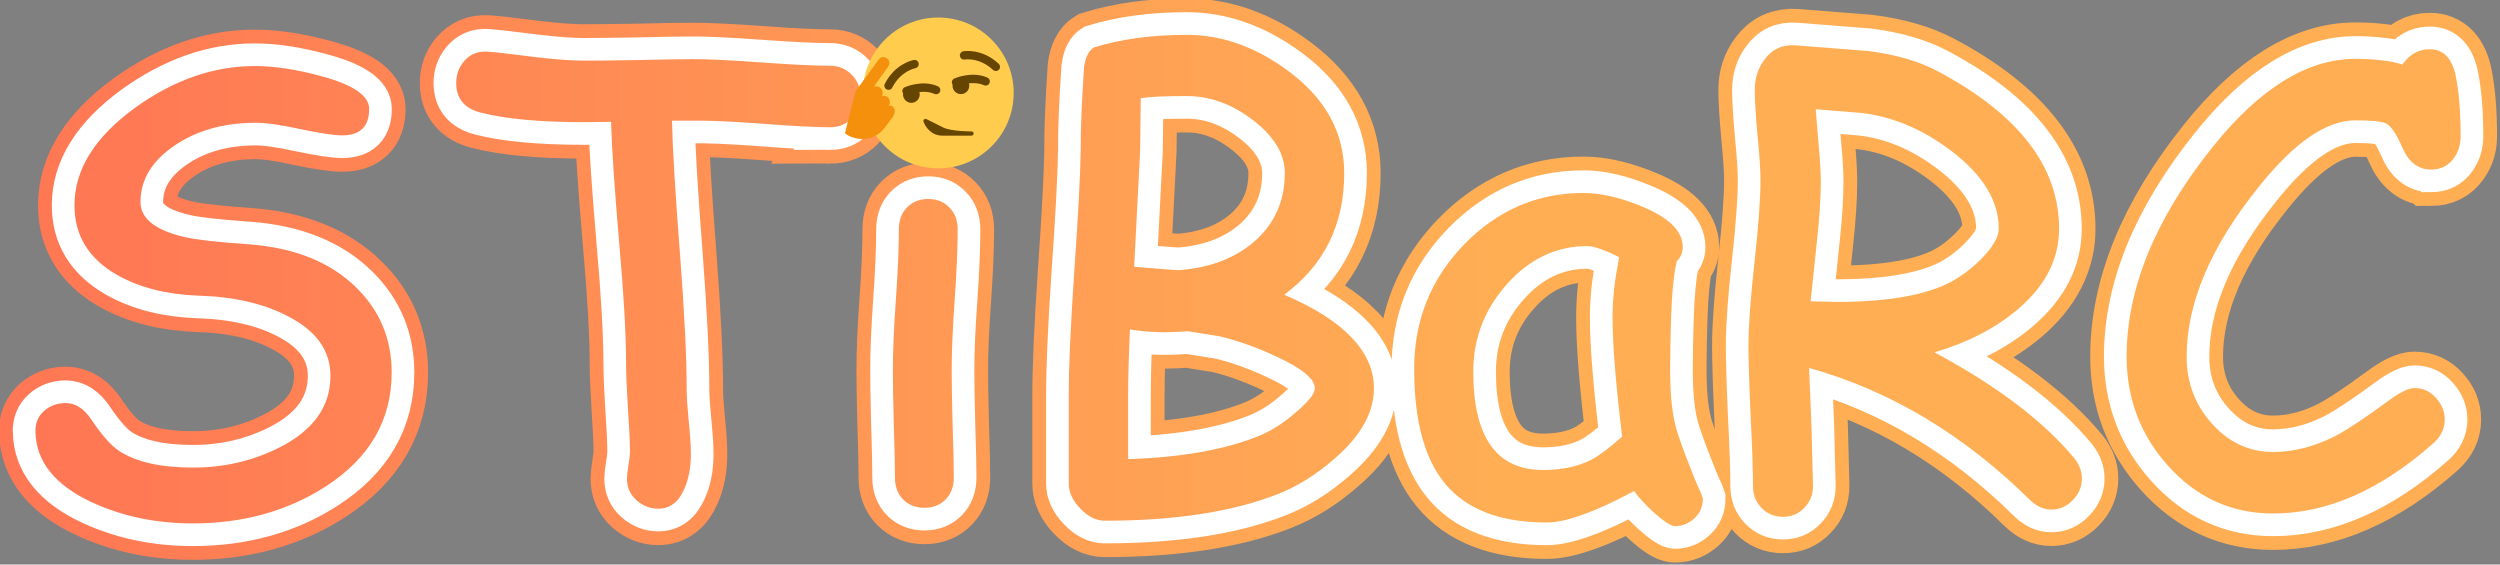 <?xml version="1.0" encoding="UTF-8" standalone="no"?>
<!-- Created with Inkscape (http://www.inkscape.org/) -->

<svg
   width="493.072"
   height="111.342"
   viewBox="0 0 130.459 29.459"
   version="1.1"
   id="svg1"
   xml:space="preserve"
   xmlns:xlink="http://www.w3.org/1999/xlink"
   xmlns="http://www.w3.org/2000/svg"
   xmlns:svg="http://www.w3.org/2000/svg"><rect x="0" y="0" width="130.459" height="29.459" fill="#808080" stroke="none"/><defs
     id="defs1"><linearGradient
       id="linearGradient4390"><stop
         style="stop-color:#ff7654;stop-opacity:1"
         offset="0"
         id="stop4392" /><stop
         style="stop-color:#ffae54;stop-opacity:1"
         offset="1"
         id="stop4394" /></linearGradient><linearGradient
       xlink:href="#linearGradient4390"
       id="linearGradient4369"
       x1="552.867"
       y1="897.159"
       x2="1076.723"
       y2="897.159"
       gradientUnits="userSpaceOnUse"
       gradientTransform="translate(-100.48,-78.949)" /><linearGradient
       xlink:href="#linearGradient4390"
       id="linearGradient4396"
       x1="439.286"
       y1="818.21"
       x2="958.188"
       y2="818.21"
       gradientUnits="userSpaceOnUse" /></defs><g
     id="layer1"
     transform="translate(-104.104,-82.394)"><g
       id="g4672"
       transform="matrix(0.145,0,0,0.145,40.357,-21.611)"><g
         id="g4636"><path
           style="font-size:221.197px;line-height:1.25;font-family:'Comic Sans MS';-inkscape-font-specification:'Comic Sans MS';letter-spacing:0px;word-spacing:0px;fill:none;stroke:url(#linearGradient4396);stroke-width:26.2"
           d="m 452.39,872.591 q -0.108,-4.536 3.024,-7.344 3.24,-2.916 7.884,-2.916 5.292,0 9.289,6.048 5.508,8.208 9.829,11.125 9.181,6.048 26.678,6.048 16.741,0 31.106,-7.236 18.361,-9.289 18.361,-25.814 0,-13.609 -15.445,-21.493 -13.069,-6.804 -32.294,-7.344 -17.065,-0.648 -29.054,-7.452 -15.337,-8.749 -15.337,-25.057 0,-19.225 21.817,-35.102 20.845,-15.013 43.095,-15.013 10.477,0 23.653,3.564 17.497,4.644 17.497,11.881 0,9.505 -9.721,9.505 -4.32,0 -15.121,-2.268 -10.801,-2.376 -16.741,-2.268 -16.849,0.216 -28.622,8.316 -12.097,8.316 -12.097,20.197 0,8.965 15.985,12.637 5.94,1.404 23.005,2.592 24.733,1.836 38.666,15.553 12.745,12.529 12.745,30.566 0,25.706 -23.761,41.042 -20.629,13.285 -47.847,13.285 -19.765,0 -36.182,-7.56 -20.089,-9.289 -20.413,-25.489 z M 738.391,763.073 q -7.992,0 -24.625,-1.296 -16.201,-1.188 -24.625,-1.08 h -7.668 q 0.324,14.905 2.916,48.387 2.376,31.214 2.376,48.495 0,3.78 0.756,11.449 0.756,7.668 0.756,11.557 0,7.344 -2.376,12.637 -3.024,7.128 -9.397,7.128 -4.32,0 -7.776,-3.024 -3.456,-3.024 -3.456,-7.776 0,-1.62 0.54,-4.86 0.54,-3.24 0.54,-4.86 0,-5.292 -0.756,-15.877 -0.648,-10.585 -0.648,-15.985 0,-15.445 -2.484,-43.419 -2.592,-30.242 -2.916,-43.419 l -9.829,0.108 q -23.653,0 -37.154,-3.456 -8.749,-2.268 -8.749,-10.693 0,-4.428 2.808,-7.776 3.24,-3.78 8.316,-3.456 3.78,0.216 17.281,1.944 10.801,1.296 17.497,1.296 6.48,0 19.657,-0.216 13.177,-0.324 19.657,-0.324 8.316,0 24.625,1.188 16.417,1.188 24.733,1.188 4.644,0 7.776,3.24 3.132,3.132 3.132,7.884 0,4.644 -3.132,7.884 -3.132,3.132 -7.776,3.132 z m 38.882,-0.324 q -5.184,0 -8.965,-3.672 -3.78,-3.672 -3.78,-8.857 0,-5.184 3.78,-8.857 3.78,-3.672 8.965,-3.672 5.184,0 8.857,3.672 3.78,3.672 3.78,8.857 0,5.184 -3.78,8.857 -3.672,3.672 -8.857,3.672 z m 4.86,87.701 q 0,6.48 0.324,19.441 0.432,12.853 0.432,19.333 0,4.752 -2.916,7.776 -2.916,3.024 -7.668,3.024 -4.644,0 -7.668,-3.024 -2.916,-3.024 -2.916,-7.776 0,-6.48 -0.432,-19.333 -0.324,-12.961 -0.324,-19.441 0,-10.153 1.08,-25.273 1.08,-15.229 1.08,-25.381 0,-4.86 2.916,-7.884 3.024,-3.024 7.668,-3.024 4.644,0 7.56,3.024 3.024,3.024 3.024,7.884 0,10.153 -1.08,25.381 -1.08,15.121 -1.08,25.273 z m 117.187,44.715 q -24.301,9.505 -62.104,9.505 -4.644,0 -8.857,-4.428 -4.104,-4.32 -4.104,-8.965 v -31.43 q 0,-15.445 1.944,-44.067 2.16,-30.89 2.376,-44.715 -0.108,-9.937 1.188,-29.594 0.756,-5.4 3.564,-7.128 14.689,-4.536 33.374,-4.536 19.009,0 36.506,12.961 20.197,14.905 20.197,36.83 0,27.758 -21.601,43.743 16.201,6.912 24.193,15.337 8.1,8.424 8.1,18.361 0,13.069 -14.149,25.273 -9.829,8.641 -20.629,12.853 z M 866.702,751.84 q -11.773,0 -16.525,0.756 l -0.216,18.901 -2.16,41.798 q 15.337,1.296 16.417,1.188 16.309,-1.296 26.678,-10.153 11.125,-9.613 11.125,-24.733 0,-10.261 -11.341,-19.009 -11.341,-8.749 -23.977,-8.749 z m 12.097,86.513 -11.449,-1.836 q -1.404,0 -4.32,0.216 -2.808,0.108 -4.32,0.108 -5.832,0 -12.421,-0.972 -0.648,13.609 -0.648,24.301 v 22.357 q 28.298,-0.972 46.119,-7.992 7.56,-2.916 14.473,-9.073 6.588,-5.616 6.588,-8.424 0,-5.076 -13.825,-11.449 -10.369,-4.86 -20.197,-7.236 z m 163.63,68.26 q -2.052,0 -7.452,-4.752 -4.86,-4.428 -7.236,-7.884 -10.369,5.616 -18.253,8.425 -7.884,2.916 -13.177,2.916 -25.273,0 -36.83,-14.257 -10.909,-13.393 -10.909,-41.042 0,-26.138 17.929,-44.715 18.037,-18.577 42.986,-18.577 9.397,0 21.061,4.86 14.689,6.048 14.689,14.581 0,2.916 -2.16,5.184 -1.08,4.104 -1.728,13.501 -0.54,9.397 -0.648,24.085 -0.108,13.393 1.836,21.169 1.08,4.752 6.804,19.009 0.756,1.944 2.484,5.724 l 0.648,1.836 q 0,4.32 -3.024,7.128 -3.024,2.808 -7.02,2.808 z m -22.465,-75.064 q 0,-4.644 0.54,-10.045 0.648,-5.508 1.836,-11.665 -3.996,-2.052 -6.912,-3.024 -2.808,-0.972 -4.536,-0.972 -16.741,0 -28.946,13.717 -12.097,13.609 -12.097,31.43 0,17.713 6.264,26.57 6.264,8.857 18.793,8.857 10.369,0 17.605,-3.78 3.888,-2.052 10.909,-8.208 -3.456,-28.622 -3.456,-42.879 z m 157.905,69.124 q -4.104,0 -7.668,-3.456 -35.75,-35.318 -79.493,-47.523 l 0.864,21.169 0.54,21.277 q 0,4.752 -3.132,7.884 -3.024,3.24 -7.668,3.24 -4.644,0 -7.777,-3.24 -3.024,-3.132 -3.024,-7.884 0,-8.533 -0.864,-25.381 -0.756,-16.957 -0.756,-25.489 0,-9.937 2.16,-29.594 2.16,-19.657 2.16,-29.486 0,-5.508 -1.08,-16.309 -0.972,-10.801 -0.972,-16.309 0,-6.156 3.456,-10.801 4.104,-5.724 11.341,-5.184 l 26.029,2.052 q 14.797,1.836 24.95,7.236 43.742,23.221 43.742,56.703 0,16.417 -14.905,29.054 -11.989,10.153 -29.918,15.445 33.59,18.037 50.223,38.018 2.808,3.456 2.808,7.344 0,4.536 -3.348,7.884 -3.24,3.348 -7.668,3.348 z m -68.8,-142.784 -15.985,-1.296 1.08,13.069 q 0.756,7.992 0.756,13.069 0,8.641 -1.404,21.493 l -2.268,21.493 q 1.512,0 4.644,0.108 3.24,0.108 4.86,0.108 27.542,0 41.258,-7.344 6.048,-3.348 11.233,-8.749 5.724,-6.048 5.724,-10.261 0,-15.013 -17.065,-27.974 -15.661,-11.881 -32.834,-13.717 z m 205.428,20.413 q -6.912,0 -10.369,-8.1 -3.024,-6.912 -5.616,-8.424 -2.268,-1.188 -11.233,-1.188 -15.661,0 -34.778,23.977 -25.922,32.186 -25.922,61.024 0,13.933 8.964,23.977 9.181,10.369 22.141,10.369 11.125,0 22.357,-5.724 6.264,-3.24 19.225,-12.745 6.156,-4.536 9.289,-4.536 4.644,0 7.777,3.564 3.132,3.456 3.132,7.776 0,4.86 -4.104,8.533 -28.514,25.273 -57.675,25.273 -22.357,0 -37.802,-17.173 -14.905,-16.633 -14.905,-39.314 0,-36.614 30.674,-75.064 25.598,-32.078 51.627,-32.078 5.292,0 9.505,0.54 4.212,0.432 7.452,1.512 3.78,-5.508 9.829,-5.508 7.452,0 9.396,9.829 1.728,8.749 1.728,21.493 0,4.428 -2.376,7.776 -2.916,4.212 -8.316,4.212 z"
           id="text4375"
           aria-label="STiBaRC" /><path
           style="font-size:221.197px;line-height:1.25;font-family:'Comic Sans MS';-inkscape-font-specification:'Comic Sans MS';letter-spacing:0px;word-spacing:0px;fill:none;stroke:#ffffff;stroke-width:16.3"
           d="m 452.39,872.591 q -0.108,-4.536 3.024,-7.344 3.24,-2.916 7.884,-2.916 5.292,0 9.289,6.048 5.508,8.208 9.829,11.125 9.181,6.048 26.678,6.048 16.741,0 31.106,-7.236 18.361,-9.289 18.361,-25.814 0,-13.609 -15.445,-21.493 -13.069,-6.804 -32.294,-7.344 -17.065,-0.648 -29.054,-7.452 -15.337,-8.749 -15.337,-25.057 0,-19.225 21.817,-35.102 20.845,-15.013 43.095,-15.013 10.477,0 23.653,3.564 17.497,4.644 17.497,11.881 0,9.505 -9.721,9.505 -4.32,0 -15.121,-2.268 -10.801,-2.376 -16.741,-2.268 -16.849,0.216 -28.622,8.316 -12.097,8.316 -12.097,20.197 0,8.965 15.985,12.637 5.94,1.404 23.005,2.592 24.733,1.836 38.666,15.553 12.745,12.529 12.745,30.566 0,25.706 -23.761,41.042 -20.629,13.285 -47.847,13.285 -19.765,0 -36.182,-7.56 -20.089,-9.289 -20.413,-25.489 z M 738.391,763.073 q -7.992,0 -24.625,-1.296 -16.201,-1.188 -24.625,-1.08 h -7.668 q 0.324,14.905 2.916,48.387 2.376,31.214 2.376,48.495 0,3.78 0.756,11.449 0.756,7.668 0.756,11.557 0,7.344 -2.376,12.637 -3.024,7.128 -9.397,7.128 -4.32,0 -7.776,-3.024 -3.456,-3.024 -3.456,-7.776 0,-1.62 0.54,-4.86 0.54,-3.24 0.54,-4.86 0,-5.292 -0.756,-15.877 -0.648,-10.585 -0.648,-15.985 0,-15.445 -2.484,-43.419 -2.592,-30.242 -2.916,-43.419 l -9.829,0.108 q -23.653,0 -37.154,-3.456 -8.749,-2.268 -8.749,-10.693 0,-4.428 2.808,-7.776 3.24,-3.78 8.316,-3.456 3.78,0.216 17.281,1.944 10.801,1.296 17.497,1.296 6.48,0 19.657,-0.216 13.177,-0.324 19.657,-0.324 8.316,0 24.625,1.188 16.417,1.188 24.733,1.188 4.644,0 7.776,3.24 3.132,3.132 3.132,7.884 0,4.644 -3.132,7.884 -3.132,3.132 -7.776,3.132 z m 38.882,-0.324 q -5.184,0 -8.965,-3.672 -3.78,-3.672 -3.78,-8.857 0,-5.184 3.78,-8.857 3.78,-3.672 8.965,-3.672 5.184,0 8.857,3.672 3.78,3.672 3.78,8.857 0,5.184 -3.78,8.857 -3.672,3.672 -8.857,3.672 z m 4.86,87.701 q 0,6.48 0.324,19.441 0.432,12.853 0.432,19.333 0,4.752 -2.916,7.776 -2.916,3.024 -7.668,3.024 -4.644,0 -7.668,-3.024 -2.916,-3.024 -2.916,-7.776 0,-6.48 -0.432,-19.333 -0.324,-12.961 -0.324,-19.441 0,-10.153 1.08,-25.273 1.08,-15.229 1.08,-25.381 0,-4.86 2.916,-7.884 3.024,-3.024 7.668,-3.024 4.644,0 7.56,3.024 3.024,3.024 3.024,7.884 0,10.153 -1.08,25.381 -1.08,15.121 -1.08,25.273 z m 117.187,44.715 q -24.301,9.505 -62.104,9.505 -4.644,0 -8.857,-4.428 -4.104,-4.32 -4.104,-8.965 v -31.43 q 0,-15.445 1.944,-44.067 2.16,-30.89 2.376,-44.715 -0.108,-9.937 1.188,-29.594 0.756,-5.4 3.564,-7.128 14.689,-4.536 33.374,-4.536 19.009,0 36.506,12.961 20.197,14.905 20.197,36.83 0,27.758 -21.601,43.743 16.201,6.912 24.193,15.337 8.1,8.424 8.1,18.361 0,13.069 -14.149,25.273 -9.829,8.641 -20.629,12.853 z M 866.702,751.84 q -11.773,0 -16.525,0.756 l -0.216,18.901 -2.16,41.798 q 15.337,1.296 16.417,1.188 16.309,-1.296 26.678,-10.153 11.125,-9.613 11.125,-24.733 0,-10.261 -11.341,-19.009 -11.341,-8.749 -23.977,-8.749 z m 12.097,86.513 -11.449,-1.836 q -1.404,0 -4.32,0.216 -2.808,0.108 -4.32,0.108 -5.832,0 -12.421,-0.972 -0.648,13.609 -0.648,24.301 v 22.357 q 28.298,-0.972 46.119,-7.992 7.56,-2.916 14.473,-9.073 6.588,-5.616 6.588,-8.424 0,-5.076 -13.825,-11.449 -10.369,-4.86 -20.197,-7.236 z m 163.63,68.26 q -2.052,0 -7.452,-4.752 -4.86,-4.428 -7.236,-7.884 -10.369,5.616 -18.253,8.425 -7.884,2.916 -13.177,2.916 -25.273,0 -36.83,-14.257 -10.909,-13.393 -10.909,-41.042 0,-26.138 17.929,-44.715 18.037,-18.577 42.986,-18.577 9.397,0 21.061,4.86 14.689,6.048 14.689,14.581 0,2.916 -2.16,5.184 -1.08,4.104 -1.728,13.501 -0.54,9.397 -0.648,24.085 -0.108,13.393 1.836,21.169 1.08,4.752 6.804,19.009 0.756,1.944 2.484,5.724 l 0.648,1.836 q 0,4.32 -3.024,7.128 -3.024,2.808 -7.02,2.808 z m -22.465,-75.064 q 0,-4.644 0.54,-10.045 0.648,-5.508 1.836,-11.665 -3.996,-2.052 -6.912,-3.024 -2.808,-0.972 -4.536,-0.972 -16.741,0 -28.946,13.717 -12.097,13.609 -12.097,31.43 0,17.713 6.264,26.57 6.264,8.857 18.793,8.857 10.369,0 17.605,-3.78 3.888,-2.052 10.909,-8.208 -3.456,-28.622 -3.456,-42.879 z m 157.905,69.124 q -4.104,0 -7.668,-3.456 -35.75,-35.318 -79.493,-47.523 l 0.864,21.169 0.54,21.277 q 0,4.752 -3.132,7.884 -3.024,3.24 -7.668,3.24 -4.644,0 -7.777,-3.24 -3.024,-3.132 -3.024,-7.884 0,-8.533 -0.864,-25.381 -0.756,-16.957 -0.756,-25.489 0,-9.937 2.16,-29.594 2.16,-19.657 2.16,-29.486 0,-5.508 -1.08,-16.309 -0.972,-10.801 -0.972,-16.309 0,-6.156 3.456,-10.801 4.104,-5.724 11.341,-5.184 l 26.029,2.052 q 14.797,1.836 24.95,7.236 43.742,23.221 43.742,56.703 0,16.417 -14.905,29.054 -11.989,10.153 -29.918,15.445 33.59,18.037 50.223,38.018 2.808,3.456 2.808,7.344 0,4.536 -3.348,7.884 -3.24,3.348 -7.668,3.348 z m -68.8,-142.784 -15.985,-1.296 1.08,13.069 q 0.756,7.992 0.756,13.069 0,8.641 -1.404,21.493 l -2.268,21.493 q 1.512,0 4.644,0.108 3.24,0.108 4.86,0.108 27.542,0 41.258,-7.344 6.048,-3.348 11.233,-8.749 5.724,-6.048 5.724,-10.261 0,-15.013 -17.065,-27.974 -15.661,-11.881 -32.834,-13.717 z m 205.428,20.413 q -6.912,0 -10.369,-8.1 -3.024,-6.912 -5.616,-8.424 -2.268,-1.188 -11.233,-1.188 -15.661,0 -34.778,23.977 -25.922,32.186 -25.922,61.024 0,13.933 8.964,23.977 9.181,10.369 22.141,10.369 11.125,0 22.357,-5.724 6.264,-3.24 19.225,-12.745 6.156,-4.536 9.289,-4.536 4.644,0 7.777,3.564 3.132,3.456 3.132,7.776 0,4.86 -4.104,8.533 -28.514,25.273 -57.675,25.273 -22.357,0 -37.802,-17.173 -14.905,-16.633 -14.905,-39.314 0,-36.614 30.674,-75.064 25.598,-32.078 51.627,-32.078 5.292,0 9.505,0.54 4.212,0.432 7.452,1.512 3.78,-5.508 9.829,-5.508 7.452,0 9.396,9.829 1.728,8.749 1.728,21.493 0,4.428 -2.376,7.776 -2.916,4.212 -8.316,4.212 z"
           id="text4371"
           aria-label="STiBaRC" /><path
           style="font-size:221.197px;line-height:1.25;font-family:'Comic Sans MS';-inkscape-font-specification:'Comic Sans MS';letter-spacing:0px;word-spacing:0px;fill:url(#linearGradient4369)"
           d="m 452.39,872.591 q -0.108,-4.536 3.024,-7.344 3.24,-2.916 7.884,-2.916 5.292,0 9.289,6.048 5.508,8.208 9.829,11.125 9.181,6.048 26.678,6.048 16.741,0 31.106,-7.236 18.361,-9.289 18.361,-25.814 0,-13.609 -15.445,-21.493 -13.069,-6.804 -32.294,-7.344 -17.065,-0.648 -29.054,-7.452 -15.337,-8.749 -15.337,-25.057 0,-19.225 21.817,-35.102 20.845,-15.013 43.095,-15.013 10.477,0 23.653,3.564 17.497,4.644 17.497,11.881 0,9.505 -9.721,9.505 -4.32,0 -15.121,-2.268 -10.801,-2.376 -16.741,-2.268 -16.849,0.216 -28.622,8.316 -12.097,8.316 -12.097,20.197 0,8.965 15.985,12.637 5.94,1.404 23.005,2.592 24.733,1.836 38.666,15.553 12.745,12.529 12.745,30.566 0,25.706 -23.761,41.042 -20.629,13.285 -47.847,13.285 -19.765,0 -36.182,-7.56 -20.089,-9.289 -20.413,-25.489 z M 738.391,763.073 q -7.992,0 -24.625,-1.296 -16.201,-1.188 -24.625,-1.08 h -7.668 q 0.324,14.905 2.916,48.387 2.376,31.214 2.376,48.495 0,3.78 0.756,11.449 0.756,7.668 0.756,11.557 0,7.344 -2.376,12.637 -3.024,7.128 -9.397,7.128 -4.32,0 -7.776,-3.024 -3.456,-3.024 -3.456,-7.776 0,-1.62 0.54,-4.86 0.54,-3.24 0.54,-4.86 0,-5.292 -0.756,-15.877 -0.648,-10.585 -0.648,-15.985 0,-15.445 -2.484,-43.419 -2.592,-30.242 -2.916,-43.419 l -9.829,0.108 q -23.653,0 -37.154,-3.456 -8.749,-2.268 -8.749,-10.693 0,-4.428 2.808,-7.776 3.24,-3.78 8.316,-3.456 3.78,0.216 17.281,1.944 10.801,1.296 17.497,1.296 6.48,0 19.657,-0.216 13.177,-0.324 19.657,-0.324 8.316,0 24.625,1.188 16.417,1.188 24.733,1.188 4.644,0 7.776,3.24 3.132,3.132 3.132,7.884 0,4.644 -3.132,7.884 -3.132,3.132 -7.776,3.132 z m 38.882,-0.324 q -5.184,0 -8.965,-3.672 -3.78,-3.672 -3.78,-8.857 0,-5.184 3.78,-8.857 3.78,-3.672 8.965,-3.672 5.184,0 8.857,3.672 3.78,3.672 3.78,8.857 0,5.184 -3.78,8.857 -3.672,3.672 -8.857,3.672 z m 4.86,87.701 q 0,6.48 0.324,19.441 0.432,12.853 0.432,19.333 0,4.752 -2.916,7.776 -2.916,3.024 -7.668,3.024 -4.644,0 -7.668,-3.024 -2.916,-3.024 -2.916,-7.776 0,-6.48 -0.432,-19.333 -0.324,-12.961 -0.324,-19.441 0,-10.153 1.08,-25.273 1.08,-15.229 1.08,-25.381 0,-4.86 2.916,-7.884 3.024,-3.024 7.668,-3.024 4.644,0 7.56,3.024 3.024,3.024 3.024,7.884 0,10.153 -1.08,25.381 -1.08,15.121 -1.08,25.273 z m 117.187,44.715 q -24.301,9.505 -62.104,9.505 -4.644,0 -8.857,-4.428 -4.104,-4.32 -4.104,-8.965 v -31.43 q 0,-15.445 1.944,-44.067 2.16,-30.89 2.376,-44.715 -0.108,-9.937 1.188,-29.594 0.756,-5.4 3.564,-7.128 14.689,-4.536 33.374,-4.536 19.009,0 36.506,12.961 20.197,14.905 20.197,36.83 0,27.758 -21.601,43.743 16.201,6.912 24.193,15.337 8.1,8.424 8.1,18.361 0,13.069 -14.149,25.273 -9.829,8.641 -20.629,12.853 z M 866.702,751.84 q -11.773,0 -16.525,0.756 l -0.216,18.901 -2.16,41.798 q 15.337,1.296 16.417,1.188 16.309,-1.296 26.678,-10.153 11.125,-9.613 11.125,-24.733 0,-10.261 -11.341,-19.009 -11.341,-8.749 -23.977,-8.749 z m 12.097,86.513 -11.449,-1.836 q -1.404,0 -4.32,0.216 -2.808,0.108 -4.32,0.108 -5.832,0 -12.421,-0.972 -0.648,13.609 -0.648,24.301 v 22.357 q 28.298,-0.972 46.119,-7.992 7.56,-2.916 14.473,-9.073 6.588,-5.616 6.588,-8.424 0,-5.076 -13.825,-11.449 -10.369,-4.86 -20.197,-7.236 z m 163.63,68.26 q -2.052,0 -7.452,-4.752 -4.86,-4.428 -7.236,-7.884 -10.369,5.616 -18.253,8.425 -7.884,2.916 -13.177,2.916 -25.273,0 -36.83,-14.257 -10.909,-13.393 -10.909,-41.042 0,-26.138 17.929,-44.715 18.037,-18.577 42.986,-18.577 9.397,0 21.061,4.86 14.689,6.048 14.689,14.581 0,2.916 -2.16,5.184 -1.08,4.104 -1.728,13.501 -0.54,9.397 -0.648,24.085 -0.108,13.393 1.836,21.169 1.08,4.752 6.804,19.009 0.756,1.944 2.484,5.724 l 0.648,1.836 q 0,4.32 -3.024,7.128 -3.024,2.808 -7.02,2.808 z m -22.465,-75.064 q 0,-4.644 0.54,-10.045 0.648,-5.508 1.836,-11.665 -3.996,-2.052 -6.912,-3.024 -2.808,-0.972 -4.536,-0.972 -16.741,0 -28.946,13.717 -12.097,13.609 -12.097,31.43 0,17.713 6.264,26.57 6.264,8.857 18.793,8.857 10.369,0 17.605,-3.78 3.888,-2.052 10.909,-8.208 -3.456,-28.622 -3.456,-42.879 z m 157.905,69.124 q -4.104,0 -7.668,-3.456 -35.75,-35.318 -79.493,-47.523 l 0.864,21.169 0.54,21.277 q 0,4.752 -3.132,7.884 -3.024,3.24 -7.668,3.24 -4.644,0 -7.777,-3.24 -3.024,-3.132 -3.024,-7.884 0,-8.533 -0.864,-25.381 -0.756,-16.957 -0.756,-25.489 0,-9.937 2.16,-29.594 2.16,-19.657 2.16,-29.486 0,-5.508 -1.08,-16.309 -0.972,-10.801 -0.972,-16.309 0,-6.156 3.456,-10.801 4.104,-5.724 11.341,-5.184 l 26.029,2.052 q 14.797,1.836 24.95,7.236 43.742,23.221 43.742,56.703 0,16.417 -14.905,29.054 -11.989,10.153 -29.918,15.445 33.59,18.037 50.223,38.018 2.808,3.456 2.808,7.344 0,4.536 -3.348,7.884 -3.24,3.348 -7.668,3.348 z m -68.8,-142.784 -15.985,-1.296 1.08,13.069 q 0.756,7.992 0.756,13.069 0,8.641 -1.404,21.493 l -2.268,21.493 q 1.512,0 4.644,0.108 3.24,0.108 4.86,0.108 27.542,0 41.258,-7.344 6.048,-3.348 11.233,-8.749 5.724,-6.048 5.724,-10.261 0,-15.013 -17.065,-27.974 -15.661,-11.881 -32.834,-13.717 z m 205.428,20.413 q -6.912,0 -10.369,-8.1 -3.024,-6.912 -5.616,-8.424 -2.268,-1.188 -11.233,-1.188 -15.661,0 -34.778,23.977 -25.922,32.186 -25.922,61.024 0,13.933 8.964,23.977 9.181,10.369 22.141,10.369 11.125,0 22.357,-5.724 6.264,-3.24 19.225,-12.745 6.156,-4.536 9.289,-4.536 4.644,0 7.777,3.564 3.132,3.456 3.132,7.776 0,4.86 -4.104,8.533 -28.514,25.273 -57.675,25.273 -22.357,0 -37.802,-17.173 -14.905,-16.633 -14.905,-39.314 0,-36.614 30.674,-75.064 25.598,-32.078 51.627,-32.078 5.292,0 9.505,0.54 4.212,0.432 7.452,1.512 3.78,-5.508 9.829,-5.508 7.452,0 9.396,9.829 1.728,8.749 1.728,21.493 0,4.428 -2.376,7.776 -2.916,4.212 -8.316,4.212 z"
           id="text4359"
           aria-label="STiBaRC" /></g><g
         transform="matrix(0.14,0,0,0.14,699.403,562.099)"
         id="g4657"><g
           transform="matrix(-10.77,0,0,-10.77,362.606,1347.318)"
           id="g20"><path
             id="path22"
             style="fill:#ffcc4d;fill-opacity:1;fill-rule:nonzero;stroke:none"
             d="m 0,0 c 0,-9.941 -8.059,-18 -18,-18 -9.941,0 -18,8.059 -18,18 0,9.941 8.059,18 18,18 C -8.059,18 0,9.941 0,0" /></g><g
           transform="matrix(-10.77,0,0,-10.77,520.083,1415.327)"
           id="g24"><path
             id="path26"
             style="fill:#664500;fill-opacity:1;fill-rule:nonzero;stroke:none"
             d="m 0,0 c -0.153,0.132 -0.368,0.159 -0.551,0.069 l -4,-2 c -1.871,-0.935 -6.727,-0.947 -6.776,-0.947 h -10e-4 c -0.276,0 -0.499,-0.224 -0.499,-0.5 0,-0.184 0.1,-0.347 0.25,-0.433 v 0 h 10e-4 v 0 l 0.001,-10e-4 c 0.071,-0.041 0.153,-0.064 0.24,-0.066 h 0.008 7 c 2.658,0 4.089,2.186 4.474,3.342 C 0.211,-0.344 0.153,-0.133 0,0" /></g><g
           transform="matrix(-10.607,1.864,-1.864,-10.607,430.524,1339.259)"
           id="g28"><path
             id="path30"
             style="fill:#664500;fill-opacity:1;fill-rule:nonzero;stroke:none"
             d="M 0,0 C -0.305,0 -0.605,0.138 -0.801,0.4 -3.441,3.921 -6.862,3.999 -7.007,4 -7.557,4.006 -8.001,4.456 -7.998,5.005 -7.995,5.556 -7.551,6 -7.001,6 -6.817,6 -2.464,5.95 0.799,1.6 1.131,1.158 1.041,0.531 0.599,0.2 0.419,0.065 0.209,0 0,0" /></g><g
           transform="matrix(-10.607,1.864,-1.864,-10.607,706.328,1290.795)"
           id="g32"><path
             id="path34"
             style="fill:#664500;fill-opacity:1;fill-rule:nonzero;stroke:none"
             d="m 0,0 c -0.208,0 -0.419,0.065 -0.599,0.2 -0.442,0.331 -0.531,0.958 -0.2,1.4 3.262,4.35 7.616,4.4 7.8,4.4 0.552,0 1,-0.448 1,-1 C 8.001,4.449 7.556,4.002 7.005,4 6.85,3.998 3.437,3.914 0.801,0.4 0.604,0.138 0.304,0 0,0" /></g><g
           transform="matrix(-10.607,1.864,-1.864,-10.607,593.336,1325.92)"
           id="g36"><path
             id="path38"
             style="fill:#664500;fill-opacity:1;fill-rule:nonzero;stroke:none"
             d="m 0,0 c 0.023,0.052 0.059,0.096 0.073,0.154 0.134,0.536 -0.192,1.079 -0.727,1.213 -0.181,0.045 -4.468,1.08 -7.798,-1.138 -0.459,-0.307 -0.583,-0.928 -0.277,-1.387 0.193,-0.289 0.51,-0.446 0.833,-0.446 0.19,0 0.383,0.055 0.554,0.168 1.092,0.73 2.362,0.995 3.468,1.062 -0.009,-0.077 -0.023,-0.151 -0.023,-0.23 0,-1.104 0.896,-2 2,-2 1.105,0 2,0.896 2,2 C 0.103,-0.392 0.061,-0.191 0,0" /></g><g
           transform="matrix(-10.607,1.864,-1.864,-10.607,466.054,1348.27)"
           id="g40"><path
             id="path42"
             style="fill:#664500;fill-opacity:1;fill-rule:nonzero;stroke:none"
             d="M 0,0 C 0.023,0.052 0.059,0.095 0.073,0.152 0.208,0.689 -0.118,1.231 -0.654,1.365 -0.834,1.41 -5.12,2.445 -8.451,0.227 -8.911,-0.079 -9.035,-0.7 -8.729,-1.16 c 0.193,-0.289 0.51,-0.445 0.834,-0.445 0.19,0 0.382,0.055 0.553,0.168 1.092,0.729 2.362,0.994 3.469,1.06 -0.009,-0.076 -0.023,-0.15 -0.023,-0.228 0,-1.104 0.895,-2 2,-2 1.104,0 2,0.896 2,2 C 0.104,-0.393 0.062,-0.192 0,0" /></g><path
           d="m 440.438,1407.858 c 0,0 7.589,-12.518 2.192,-21.54 -5.538,-9.336 -13.589,-5.241 -13.589,-5.241 0,0 7.181,-9.216 -0.123,-19.893 -6.882,-10.052 -16.982,-5.164 -16.982,-5.164 0,0 5.209,-10.306 -2.594,-20.13 -6.577,-8.266 -18.558,-4.75 -18.558,-4.75 0,0 33.221,-46.382 36.667,-51.098 3.431,-4.718 6.582,-14.63 -3.266,-21.819 -9.838,-7.212 -18.071,-0.664 -21.362,3.846 -3.284,4.518 -44.945,61.537 -59.307,81.218 l -27.027,108.013 c 32.59,23.852 78.718,17.512 102.563,-15.086 1.273,-1.708 21.385,-28.355 21.385,-28.355"
           style="fill:#f4900c;fill-opacity:1;fill-rule:nonzero;stroke:none"
           id="path46" /></g></g></g></svg>
